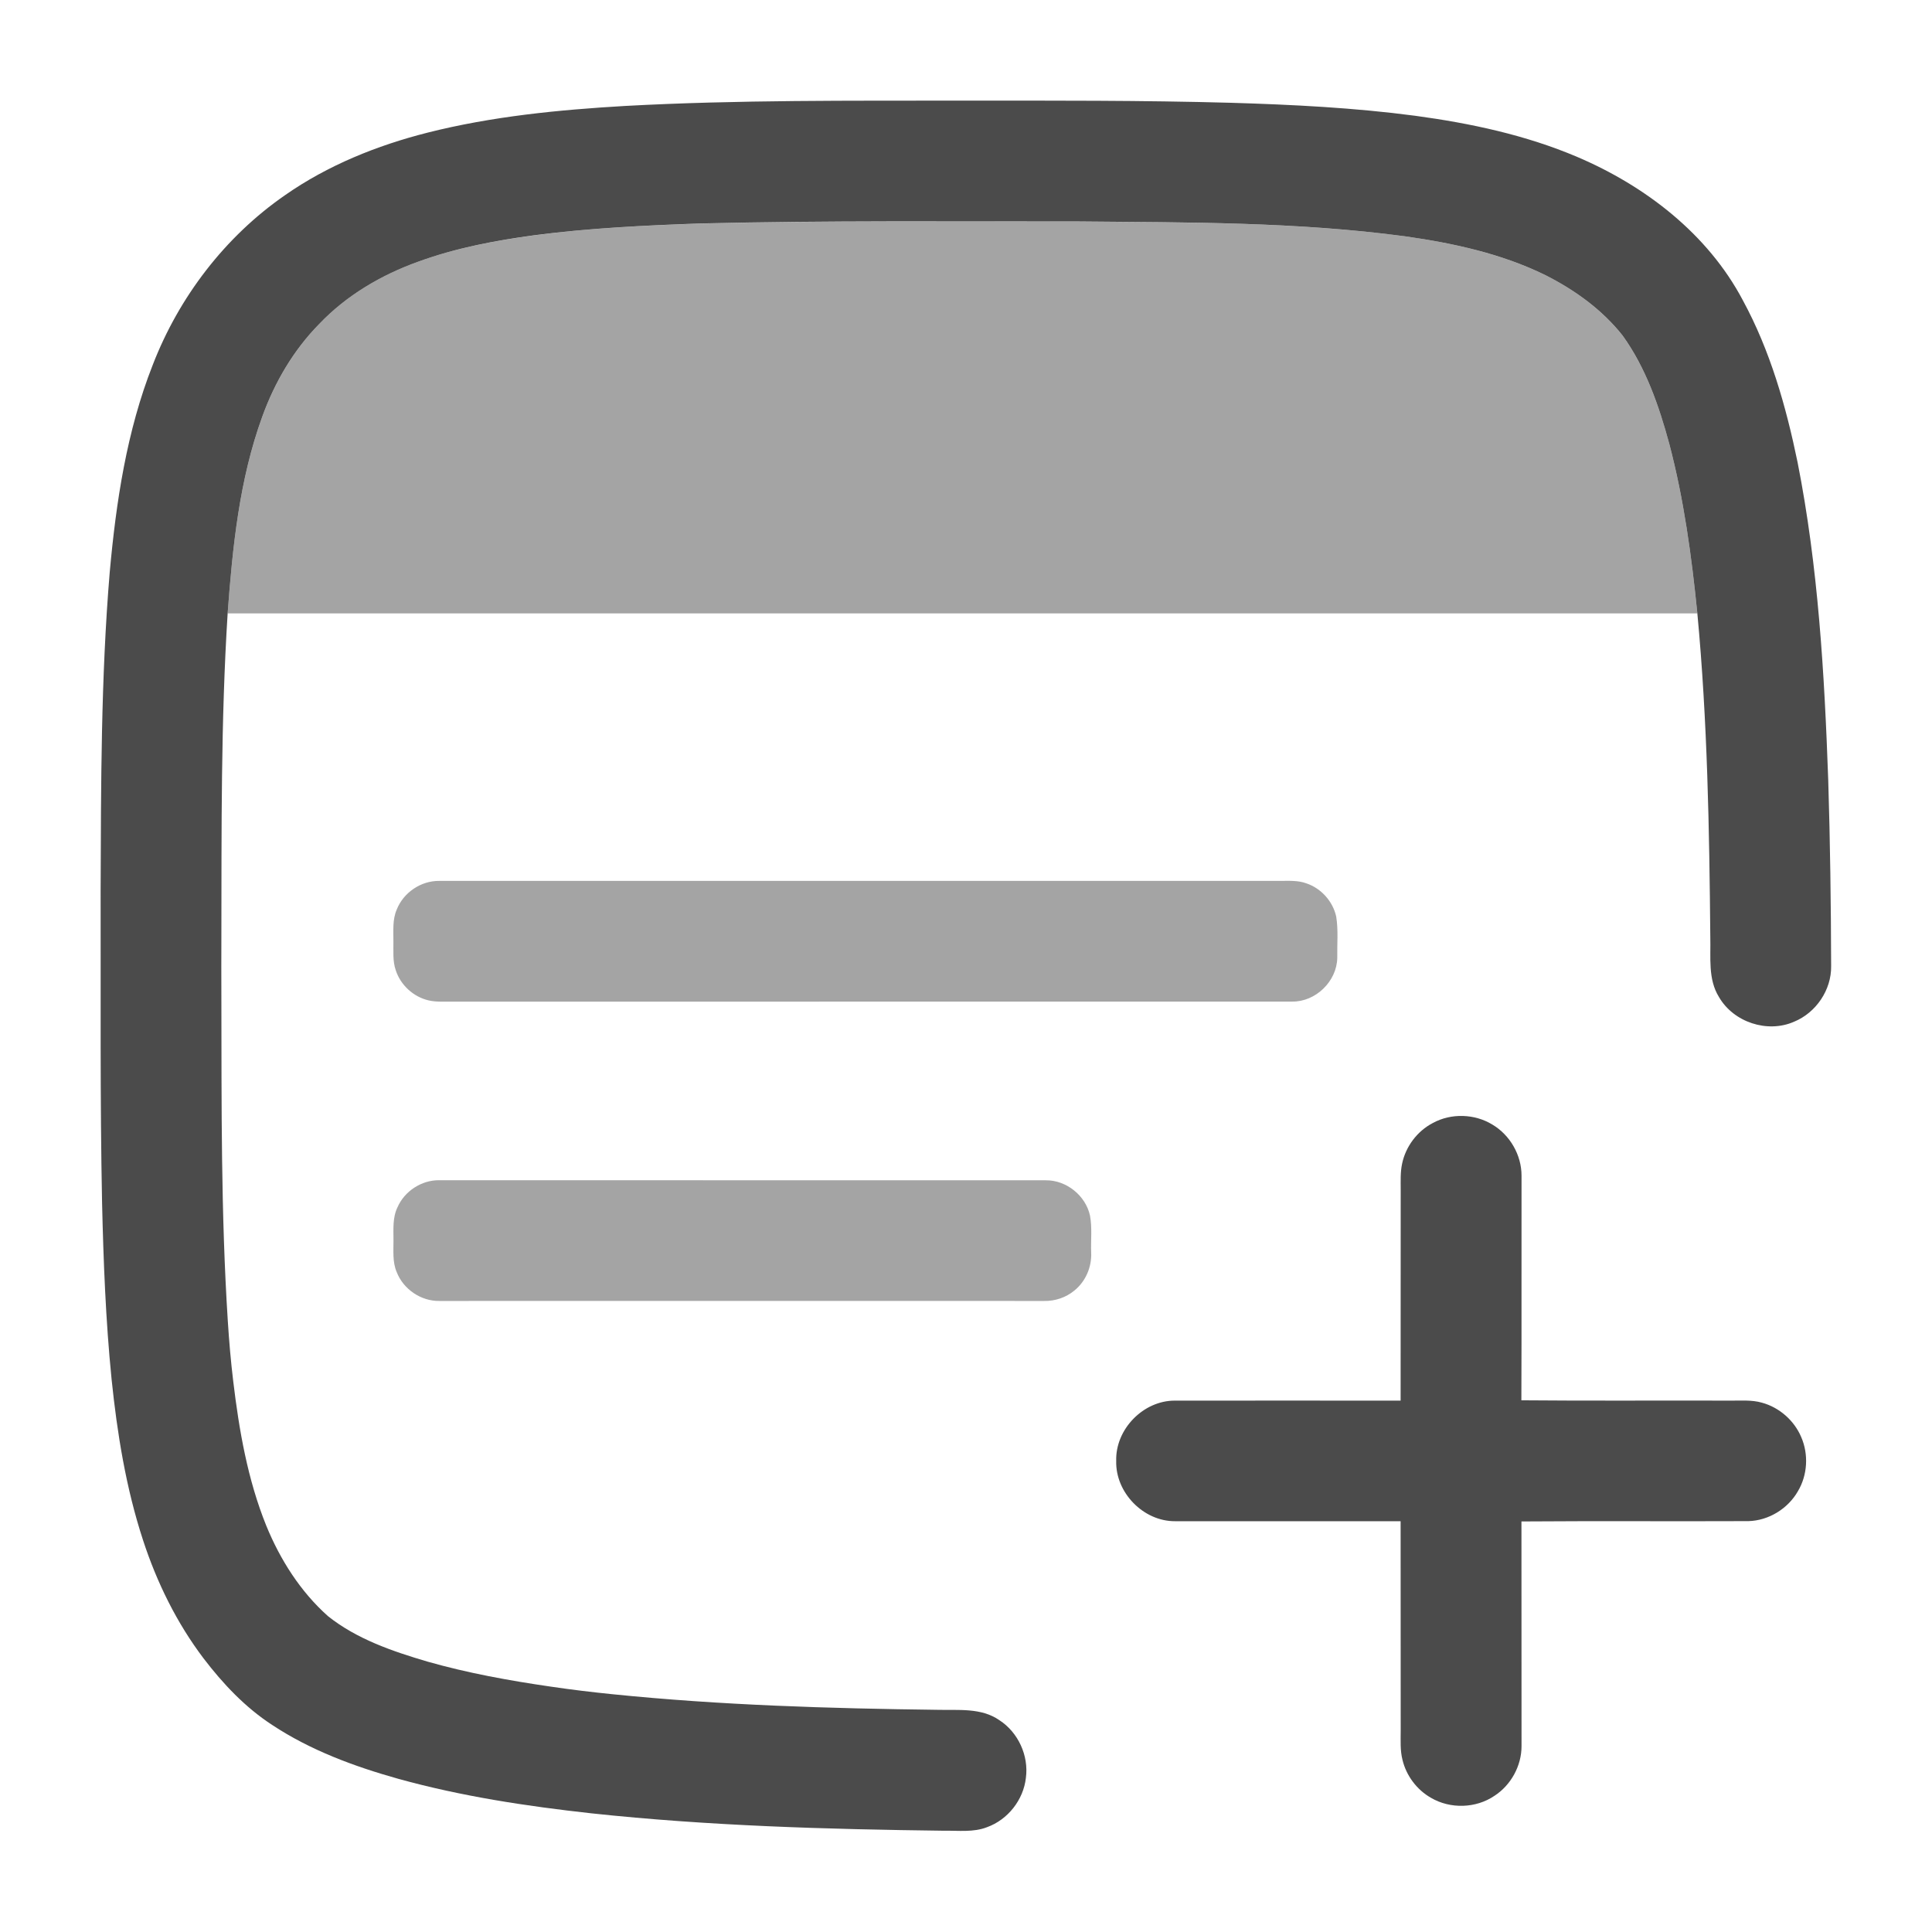 <svg width="24" height="24" viewBox="0 0 24 24" fill="none" xmlns="http://www.w3.org/2000/svg">
<path d="M7.767 1.316C9.167 1.24 10.569 1.252 11.97 1.25C13.079 1.25 14.188 1.246 15.298 1.277C16.06 1.3 16.823 1.338 17.579 1.438C18.266 1.531 18.952 1.677 19.592 1.949C20.438 2.309 21.215 2.906 21.65 3.73C21.99 4.355 22.187 5.048 22.33 5.742C22.587 7.043 22.664 8.37 22.711 9.692C22.735 10.461 22.745 11.231 22.747 12.001C22.752 12.296 22.56 12.58 22.287 12.692C21.956 12.838 21.535 12.699 21.354 12.386C21.215 12.163 21.253 11.893 21.246 11.643C21.234 10.301 21.211 8.957 21.085 7.619C21.014 6.911 20.918 6.203 20.737 5.515C20.609 5.043 20.445 4.569 20.157 4.169C19.903 3.847 19.562 3.602 19.198 3.418C18.654 3.151 18.055 3.021 17.458 2.936C16.116 2.756 14.758 2.763 13.407 2.751C11.838 2.752 10.268 2.738 8.699 2.776C8.011 2.8 7.323 2.833 6.64 2.922C6.152 2.988 5.664 3.08 5.2 3.249C4.74 3.413 4.305 3.668 3.966 4.024C3.647 4.348 3.412 4.749 3.258 5.176C2.973 5.958 2.889 6.795 2.828 7.619C2.743 8.959 2.753 10.302 2.75 11.643C2.749 11.891 2.749 12.138 2.75 12.386C2.753 13.728 2.744 15.072 2.83 16.412C2.846 16.661 2.867 16.909 2.897 17.156C2.97 17.766 3.076 18.379 3.307 18.951C3.48 19.374 3.732 19.772 4.075 20.077C4.433 20.362 4.876 20.513 5.31 20.641C5.812 20.784 6.327 20.877 6.843 20.952C7.1 20.99 7.358 21.021 7.616 21.047C8.954 21.183 10.299 21.223 11.643 21.24C11.903 21.247 12.188 21.211 12.415 21.369C12.648 21.52 12.781 21.809 12.744 22.085C12.714 22.358 12.52 22.605 12.261 22.698C12.092 22.764 11.907 22.739 11.73 22.742C10.268 22.724 8.803 22.682 7.348 22.526C6.541 22.437 5.735 22.315 4.951 22.098C4.402 21.944 3.859 21.744 3.381 21.428C3.046 21.21 2.769 20.916 2.528 20.6C2.195 20.16 1.949 19.659 1.778 19.136C1.565 18.487 1.456 17.809 1.386 17.132C1.313 16.404 1.285 15.672 1.268 14.941C1.242 13.651 1.253 12.36 1.25 11.07C1.255 9.749 1.253 8.426 1.363 7.109C1.442 6.235 1.574 5.354 1.897 4.534C2.223 3.69 2.795 2.941 3.54 2.425C4.072 2.053 4.683 1.807 5.31 1.648C6.113 1.445 6.942 1.364 7.767 1.316Z" fill="#4B4B4B"/>
<path opacity="0.5" d="M6.64 2.923C7.323 2.833 8.011 2.801 8.699 2.777C10.268 2.739 11.838 2.753 13.407 2.752C14.758 2.763 16.116 2.757 17.458 2.936C18.055 3.021 18.654 3.152 19.198 3.418C19.562 3.602 19.903 3.848 20.157 4.17C20.445 4.57 20.609 5.043 20.737 5.515C20.918 6.204 21.014 6.912 21.085 7.62C19.795 7.62 18.506 7.62 17.216 7.62C16.958 7.62 16.701 7.62 16.443 7.62C15.101 7.62 13.759 7.62 12.416 7.62C12.159 7.62 11.901 7.62 11.643 7.62C10.301 7.62 8.959 7.62 7.616 7.62C7.359 7.62 7.101 7.62 6.843 7.62C5.505 7.62 4.166 7.62 2.828 7.62C2.889 6.795 2.973 5.959 3.258 5.177C3.412 4.75 3.647 4.349 3.966 4.024C4.305 3.668 4.74 3.413 5.2 3.249C5.664 3.08 6.152 2.989 6.64 2.923Z" fill="#4B4B4B"/>
<path d="M13.866 18.148C13.854 17.756 14.201 17.398 14.594 17.399C15.529 17.398 16.464 17.399 17.399 17.399C17.4 16.524 17.4 15.65 17.4 14.775C17.4 14.67 17.395 14.562 17.417 14.458C17.461 14.243 17.605 14.051 17.8 13.95C18.027 13.826 18.319 13.835 18.539 13.97C18.758 14.1 18.901 14.348 18.901 14.604C18.899 15.534 18.903 16.465 18.899 17.395C19.762 17.403 20.626 17.396 21.49 17.399C21.623 17.401 21.759 17.387 21.889 17.425C22.104 17.484 22.288 17.646 22.375 17.851C22.469 18.066 22.454 18.324 22.334 18.525C22.21 18.742 21.971 18.889 21.721 18.896C20.781 18.9 19.84 18.893 18.9 18.9C18.901 19.83 18.9 20.761 18.901 21.692C18.901 21.936 18.77 22.175 18.565 22.308C18.335 22.465 18.016 22.474 17.776 22.333C17.6 22.233 17.469 22.058 17.422 21.861C17.392 21.743 17.4 21.62 17.4 21.499C17.399 20.632 17.4 19.765 17.399 18.897C16.465 18.897 15.53 18.897 14.596 18.897C14.203 18.899 13.855 18.541 13.866 18.148Z" fill="#4B4B4B"/>
<path opacity="0.5" d="M16.599 11.387C16.626 11.556 16.609 11.728 16.612 11.897C16.608 12.19 16.343 12.447 16.05 12.442C12.565 12.443 9.079 12.442 5.593 12.443C5.503 12.442 5.412 12.448 5.323 12.427C5.135 12.383 4.975 12.236 4.916 12.052C4.876 11.937 4.889 11.813 4.887 11.694C4.888 11.562 4.874 11.424 4.928 11.3C5.011 11.088 5.229 10.94 5.456 10.943C8.936 10.943 12.415 10.943 15.894 10.943C16.007 10.943 16.123 10.934 16.23 10.974C16.413 11.036 16.558 11.198 16.599 11.387Z" fill="#4B4B4B"/>
<path opacity="0.5" d="M13.54 15.099C13.569 15.251 13.549 15.407 13.555 15.561C13.563 15.739 13.486 15.919 13.347 16.031C13.243 16.118 13.106 16.164 12.97 16.161C10.466 16.16 7.961 16.161 5.457 16.161C5.228 16.164 5.009 16.014 4.927 15.8C4.874 15.675 4.889 15.536 4.888 15.403C4.888 15.267 4.876 15.124 4.938 14.997C5.025 14.797 5.236 14.659 5.455 14.661C7.968 14.661 10.48 14.661 12.993 14.662C13.247 14.66 13.485 14.851 13.54 15.099Z" fill="#4B4B4B"/>
</svg>
